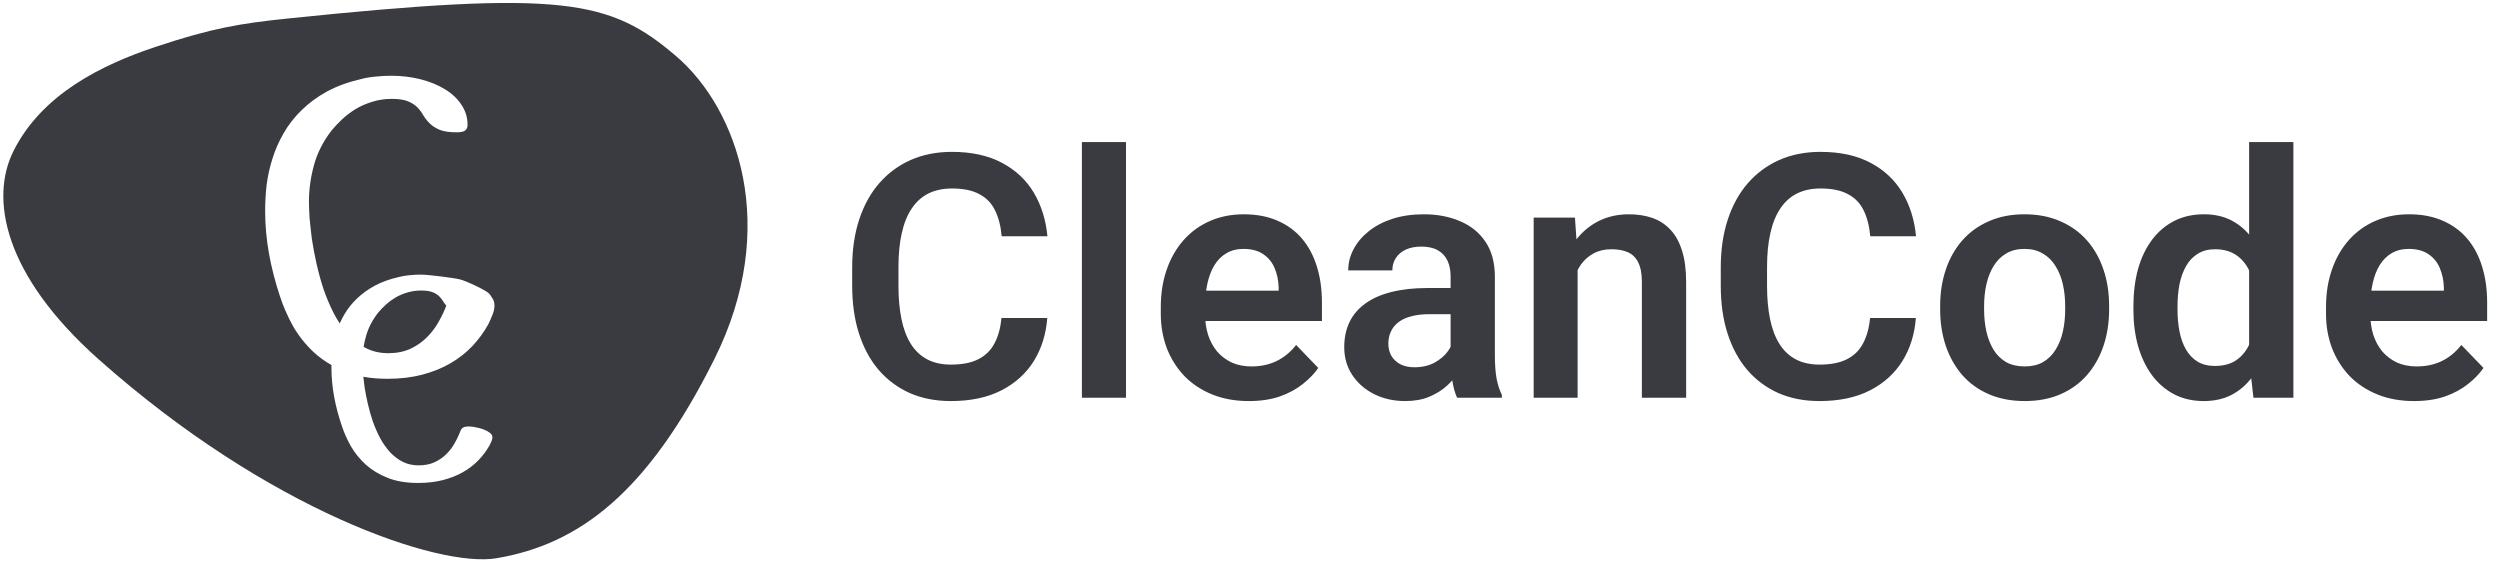 <svg width="264" height="60" viewBox="0 0 264 60" fill="none" xmlns="http://www.w3.org/2000/svg">
<path fill-rule="evenodd" clip-rule="evenodd" d="M30.423 1.951C59.423 -1.049 64.423 -0.049 71.423 5.951C77.866 11.473 82.423 23.951 75.423 37.951C68.423 51.951 61.244 57.467 52.423 58.951C46.373 59.97 28.423 53.951 10.423 37.951C0.368 29.013 -1.077 20.951 1.423 15.951C4.423 9.951 10.731 6.849 16.423 4.951C22.423 2.951 25.413 2.47 30.423 1.951ZM46.843 31.892C46.926 32.025 47.022 32.152 47.13 32.272L47.125 32.283C46.938 32.792 46.677 33.344 46.344 33.94C46.031 34.521 45.625 35.066 45.125 35.575C44.646 36.069 44.062 36.483 43.375 36.817C42.688 37.137 41.896 37.297 41 37.297C40.125 37.297 39.333 37.115 38.625 36.752C38.549 36.712 38.473 36.67 38.398 36.626C38.46 36.246 38.544 35.867 38.652 35.489C38.903 34.6 39.339 33.766 39.958 32.986C40.194 32.707 40.46 32.432 40.755 32.162C41.065 31.882 41.404 31.633 41.773 31.413C42.157 31.193 42.57 31.018 43.013 30.888C43.471 30.748 43.958 30.678 44.474 30.678C44.99 30.678 45.396 30.738 45.691 30.858C45.986 30.978 46.223 31.128 46.4 31.308C46.577 31.488 46.724 31.683 46.843 31.892ZM35 38.801C35 38.718 35.001 38.634 35.002 38.55C34.305 38.154 33.679 37.7 33.125 37.188C32.229 36.345 31.49 35.408 30.906 34.376C30.344 33.344 29.896 32.312 29.562 31.281C29.062 29.784 28.677 28.287 28.406 26.79C28.135 25.279 28 23.767 28 22.256C28 21.37 28.052 20.454 28.156 19.509C28.281 18.565 28.49 17.635 28.781 16.719C29.073 15.789 29.469 14.896 29.969 14.038C30.469 13.166 31.094 12.367 31.844 11.64C32.594 10.899 33.479 10.245 34.5 9.678C35.542 9.112 36.75 8.668 38.125 8.349C38.625 8.218 39.146 8.131 39.688 8.087C40.229 8.029 40.771 8 41.312 8C42.396 8 43.427 8.123 44.406 8.371C45.385 8.618 46.24 8.966 46.969 9.417C47.719 9.867 48.302 10.412 48.719 11.052C49.156 11.691 49.375 12.403 49.375 13.188C49.375 13.45 49.292 13.646 49.125 13.777C48.958 13.907 48.667 13.973 48.25 13.973C47.479 13.973 46.875 13.886 46.438 13.711C46.021 13.537 45.677 13.319 45.406 13.057C45.135 12.796 44.906 12.512 44.719 12.207C44.552 11.902 44.344 11.618 44.094 11.357C43.844 11.095 43.51 10.877 43.094 10.703C42.677 10.529 42.104 10.441 41.375 10.441C40.646 10.441 39.958 10.543 39.312 10.747C38.688 10.935 38.104 11.19 37.562 11.509C37.042 11.829 36.562 12.193 36.125 12.599C35.708 12.992 35.333 13.391 35 13.798C34.125 14.932 33.51 16.145 33.156 17.439C32.802 18.718 32.625 20.004 32.625 21.297C32.625 21.733 32.646 22.3 32.688 22.997C32.75 23.68 32.833 24.436 32.938 25.264C33.062 26.093 33.229 26.972 33.438 27.902C33.646 28.817 33.896 29.718 34.188 30.605C34.5 31.491 34.865 32.342 35.281 33.155C35.47 33.506 35.668 33.837 35.876 34.15C36.026 33.81 36.199 33.477 36.395 33.151C36.749 32.552 37.191 32.002 37.723 31.503C38.254 30.993 38.881 30.544 39.604 30.154C40.342 29.764 41.198 29.46 42.172 29.24C42.526 29.15 42.895 29.09 43.279 29.06C43.662 29.02 44.046 29 44.43 29C45.197 29 47.853 29.33 48.547 29.5C49.24 29.67 50.674 30.369 51.191 30.678C51.637 30.939 51.696 31.031 51.879 31.314C51.913 31.369 51.953 31.43 52 31.5C52.365 32.044 52.222 32.79 51.93 33.417C51.907 33.49 51.878 33.562 51.844 33.635C51.76 33.838 51.667 34.042 51.562 34.245C51.104 35.074 50.542 35.844 49.875 36.556C49.208 37.253 48.438 37.856 47.562 38.365C46.688 38.874 45.698 39.273 44.594 39.564C43.49 39.855 42.271 40 40.938 40C40.013 40 39.157 39.929 38.368 39.786C38.405 40.124 38.448 40.486 38.497 40.869C38.586 41.439 38.704 42.043 38.852 42.682C38.999 43.312 39.176 43.931 39.383 44.541C39.604 45.15 39.862 45.735 40.158 46.294C40.467 46.854 40.814 47.343 41.198 47.763C41.596 48.182 42.039 48.517 42.526 48.767C43.028 49.017 43.589 49.142 44.208 49.142C44.843 49.142 45.404 49.032 45.891 48.812C46.378 48.582 46.791 48.297 47.13 47.958C47.484 47.608 47.772 47.233 47.993 46.834C48.23 46.424 48.414 46.044 48.547 45.695C48.591 45.595 48.628 45.505 48.658 45.425C48.702 45.345 48.754 45.275 48.812 45.215C48.886 45.155 48.975 45.11 49.078 45.08C49.181 45.05 49.329 45.035 49.521 45.035C49.727 45.035 49.971 45.065 50.251 45.125C50.546 45.175 50.819 45.25 51.07 45.35C51.336 45.45 51.557 45.57 51.734 45.71C51.911 45.85 52 46.005 52 46.174C52 46.324 51.963 46.474 51.889 46.624C51.83 46.764 51.764 46.904 51.69 47.044C51.365 47.613 50.967 48.143 50.495 48.632C50.023 49.112 49.477 49.526 48.857 49.876C48.237 50.226 47.536 50.5 46.754 50.7C45.972 50.9 45.108 51 44.164 51C42.91 51 41.833 50.82 40.932 50.461C40.032 50.101 39.265 49.636 38.63 49.067C37.996 48.487 37.472 47.843 37.059 47.133C36.66 46.424 36.343 45.715 36.107 45.005C35.753 43.976 35.48 42.947 35.288 41.918C35.096 40.879 35 39.84 35 38.801Z" fill="#393B40"/>
<path d="M105.758 33.58H110.592C110.463 35.291 109.988 36.809 109.168 38.133C108.348 39.445 107.205 40.477 105.74 41.227C104.275 41.977 102.5 42.352 100.414 42.352C98.809 42.352 97.361 42.07 96.072 41.508C94.795 40.934 93.699 40.119 92.785 39.065C91.883 37.998 91.191 36.721 90.711 35.232C90.231 33.732 89.99 32.051 89.99 30.188V28.236C89.99 26.373 90.236 24.691 90.728 23.191C91.221 21.691 91.924 20.414 92.838 19.359C93.764 18.293 94.871 17.473 96.16 16.898C97.461 16.324 98.914 16.037 100.52 16.037C102.605 16.037 104.369 16.424 105.811 17.197C107.252 17.959 108.371 19.008 109.168 20.344C109.965 21.68 110.445 23.215 110.609 24.949H105.775C105.682 23.871 105.447 22.957 105.072 22.207C104.709 21.457 104.158 20.889 103.42 20.502C102.693 20.104 101.727 19.904 100.52 19.904C99.582 19.904 98.756 20.08 98.041 20.432C97.338 20.783 96.752 21.311 96.283 22.014C95.814 22.705 95.463 23.572 95.228 24.615C94.994 25.646 94.877 26.842 94.877 28.201V30.188C94.877 31.488 94.982 32.654 95.193 33.685C95.404 34.717 95.732 35.59 96.178 36.305C96.623 37.02 97.197 37.565 97.9 37.94C98.603 38.315 99.441 38.502 100.414 38.502C101.598 38.502 102.559 38.315 103.297 37.94C104.047 37.565 104.615 37.014 105.002 36.287C105.4 35.56 105.652 34.658 105.758 33.58ZM118.906 15V42H114.248V15H118.906ZM131.879 42.352C130.438 42.352 129.143 42.117 127.994 41.648C126.846 41.18 125.867 40.529 125.059 39.697C124.262 38.853 123.646 37.875 123.213 36.762C122.791 35.637 122.58 34.43 122.58 33.141V32.438C122.58 30.973 122.791 29.643 123.213 28.447C123.635 27.24 124.232 26.203 125.006 25.336C125.779 24.469 126.705 23.801 127.783 23.332C128.861 22.863 130.051 22.629 131.352 22.629C132.699 22.629 133.889 22.857 134.92 23.314C135.951 23.76 136.812 24.393 137.504 25.213C138.195 26.033 138.717 27.018 139.068 28.166C139.42 29.303 139.596 30.562 139.596 31.945V33.897H124.689V30.697H135.025V30.346C135.002 29.607 134.861 28.934 134.604 28.324C134.346 27.703 133.947 27.211 133.408 26.848C132.869 26.473 132.172 26.285 131.316 26.285C130.625 26.285 130.021 26.438 129.506 26.742C129.002 27.035 128.58 27.457 128.24 28.008C127.912 28.547 127.666 29.191 127.502 29.941C127.338 30.691 127.256 31.523 127.256 32.438V33.141C127.256 33.938 127.361 34.676 127.572 35.355C127.795 36.035 128.117 36.627 128.539 37.131C128.973 37.623 129.488 38.01 130.086 38.291C130.695 38.56 131.387 38.695 132.16 38.695C133.133 38.695 134.012 38.508 134.797 38.133C135.594 37.746 136.285 37.178 136.871 36.428L139.209 38.853C138.811 39.44 138.271 40.002 137.592 40.541C136.924 41.08 136.115 41.52 135.166 41.859C134.217 42.188 133.121 42.352 131.879 42.352ZM153.184 37.957V29.186C153.184 28.541 153.072 27.984 152.85 27.516C152.627 27.047 152.287 26.684 151.83 26.426C151.373 26.168 150.793 26.039 150.09 26.039C149.469 26.039 148.924 26.145 148.455 26.355C147.998 26.566 147.646 26.865 147.4 27.252C147.154 27.627 147.031 28.061 147.031 28.553H142.373C142.373 27.768 142.561 27.023 142.936 26.32C143.311 25.605 143.844 24.973 144.535 24.422C145.238 23.859 146.076 23.42 147.049 23.104C148.033 22.787 149.135 22.629 150.354 22.629C151.795 22.629 153.078 22.875 154.203 23.367C155.34 23.848 156.23 24.574 156.875 25.547C157.531 26.52 157.859 27.744 157.859 29.221V37.518C157.859 38.467 157.918 39.281 158.035 39.961C158.164 40.629 158.352 41.209 158.598 41.701V42H153.869C153.646 41.52 153.477 40.91 153.359 40.172C153.242 39.422 153.184 38.684 153.184 37.957ZM153.834 30.416L153.869 33.176H150.934C150.207 33.176 149.568 33.252 149.018 33.404C148.467 33.545 148.016 33.756 147.664 34.037C147.312 34.307 147.049 34.635 146.873 35.022C146.697 35.397 146.609 35.824 146.609 36.305C146.609 36.773 146.715 37.195 146.926 37.57C147.148 37.945 147.465 38.244 147.875 38.467C148.297 38.678 148.789 38.783 149.352 38.783C150.172 38.783 150.887 38.619 151.496 38.291C152.105 37.951 152.58 37.541 152.92 37.06C153.26 36.58 153.441 36.123 153.465 35.69L154.801 37.693C154.637 38.174 154.391 38.684 154.062 39.223C153.734 39.762 153.312 40.266 152.797 40.734C152.281 41.203 151.66 41.59 150.934 41.895C150.207 42.199 149.363 42.352 148.402 42.352C147.172 42.352 146.07 42.105 145.098 41.613C144.125 41.121 143.357 40.447 142.795 39.592C142.232 38.736 141.951 37.764 141.951 36.674C141.951 35.666 142.139 34.775 142.514 34.002C142.889 33.228 143.445 32.578 144.184 32.051C144.922 31.512 145.836 31.107 146.926 30.838C148.027 30.557 149.287 30.416 150.705 30.416H153.834ZM166.596 27.041V42H161.955V22.98H166.314L166.596 27.041ZM165.857 31.805H164.486C164.498 30.422 164.686 29.168 165.049 28.043C165.412 26.918 165.922 25.951 166.578 25.143C167.246 24.334 168.037 23.713 168.951 23.279C169.865 22.846 170.885 22.629 172.01 22.629C172.924 22.629 173.75 22.758 174.488 23.016C175.227 23.273 175.859 23.684 176.387 24.246C176.926 24.809 177.336 25.547 177.617 26.461C177.91 27.363 178.057 28.477 178.057 29.801V42H173.381V29.766C173.381 28.898 173.252 28.213 172.994 27.709C172.748 27.205 172.385 26.848 171.904 26.637C171.436 26.426 170.855 26.32 170.164 26.32C169.449 26.32 168.822 26.467 168.283 26.76C167.756 27.041 167.311 27.434 166.947 27.938C166.596 28.441 166.326 29.021 166.139 29.678C165.951 30.334 165.857 31.043 165.857 31.805ZM197.48 33.58H202.314C202.186 35.291 201.711 36.809 200.891 38.133C200.07 39.445 198.928 40.477 197.463 41.227C195.998 41.977 194.223 42.352 192.137 42.352C190.531 42.352 189.084 42.07 187.795 41.508C186.518 40.934 185.422 40.119 184.508 39.065C183.605 37.998 182.914 36.721 182.434 35.232C181.953 33.732 181.713 32.051 181.713 30.188V28.236C181.713 26.373 181.959 24.691 182.451 23.191C182.943 21.691 183.646 20.414 184.561 19.359C185.486 18.293 186.594 17.473 187.883 16.898C189.184 16.324 190.637 16.037 192.242 16.037C194.328 16.037 196.092 16.424 197.533 17.197C198.975 17.959 200.094 19.008 200.891 20.344C201.688 21.68 202.168 23.215 202.332 24.949H197.498C197.404 23.871 197.17 22.957 196.795 22.207C196.432 21.457 195.881 20.889 195.143 20.502C194.416 20.104 193.449 19.904 192.242 19.904C191.305 19.904 190.479 20.08 189.764 20.432C189.061 20.783 188.475 21.311 188.006 22.014C187.537 22.705 187.186 23.572 186.951 24.615C186.717 25.646 186.6 26.842 186.6 28.201V30.188C186.6 31.488 186.705 32.654 186.916 33.685C187.127 34.717 187.455 35.59 187.9 36.305C188.346 37.02 188.92 37.565 189.623 37.94C190.326 38.315 191.164 38.502 192.137 38.502C193.32 38.502 194.281 38.315 195.02 37.94C195.77 37.565 196.338 37.014 196.725 36.287C197.123 35.56 197.375 34.658 197.48 33.58ZM204.881 32.684V32.315C204.881 30.92 205.08 29.637 205.479 28.465C205.877 27.281 206.457 26.256 207.219 25.389C207.98 24.521 208.912 23.848 210.014 23.367C211.115 22.875 212.369 22.629 213.775 22.629C215.205 22.629 216.471 22.875 217.572 23.367C218.686 23.848 219.623 24.521 220.385 25.389C221.146 26.256 221.727 27.281 222.125 28.465C222.523 29.637 222.723 30.92 222.723 32.315V32.684C222.723 34.066 222.523 35.35 222.125 36.533C221.727 37.705 221.146 38.73 220.385 39.609C219.623 40.477 218.691 41.15 217.59 41.631C216.488 42.111 215.229 42.352 213.811 42.352C212.404 42.352 211.145 42.111 210.031 41.631C208.918 41.15 207.98 40.477 207.219 39.609C206.457 38.73 205.877 37.705 205.479 36.533C205.08 35.35 204.881 34.066 204.881 32.684ZM209.521 32.315V32.684C209.521 33.516 209.604 34.295 209.768 35.022C209.932 35.748 210.184 36.387 210.523 36.938C210.863 37.488 211.303 37.922 211.842 38.238C212.393 38.543 213.049 38.695 213.811 38.695C214.561 38.695 215.205 38.543 215.744 38.238C216.283 37.922 216.723 37.488 217.062 36.938C217.414 36.387 217.672 35.748 217.836 35.022C218 34.295 218.082 33.516 218.082 32.684V32.315C218.082 31.494 218 30.727 217.836 30.012C217.672 29.285 217.414 28.646 217.062 28.096C216.723 27.533 216.277 27.094 215.727 26.777C215.188 26.449 214.537 26.285 213.775 26.285C213.025 26.285 212.381 26.449 211.842 26.777C211.303 27.094 210.863 27.533 210.523 28.096C210.184 28.646 209.932 29.285 209.768 30.012C209.604 30.727 209.521 31.494 209.521 32.315ZM237.506 37.957V15H242.182V42H237.963L237.506 37.957ZM225.289 32.719V32.35C225.289 30.896 225.453 29.578 225.781 28.395C226.121 27.199 226.613 26.174 227.258 25.318C227.902 24.463 228.682 23.801 229.596 23.332C230.521 22.863 231.57 22.629 232.742 22.629C233.879 22.629 234.869 22.857 235.713 23.314C236.568 23.771 237.295 24.422 237.893 25.266C238.502 26.109 238.988 27.111 239.352 28.271C239.715 29.42 239.979 30.686 240.143 32.068V33.07C239.979 34.418 239.715 35.654 239.352 36.779C238.988 37.904 238.502 38.889 237.893 39.732C237.295 40.565 236.568 41.209 235.713 41.666C234.857 42.123 233.855 42.352 232.707 42.352C231.547 42.352 230.504 42.111 229.578 41.631C228.664 41.15 227.885 40.477 227.24 39.609C226.607 38.742 226.121 37.723 225.781 36.551C225.453 35.379 225.289 34.102 225.289 32.719ZM229.947 32.35V32.719C229.947 33.539 230.018 34.307 230.158 35.022C230.299 35.736 230.527 36.369 230.844 36.92C231.16 37.459 231.564 37.881 232.057 38.185C232.561 38.49 233.17 38.643 233.885 38.643C234.799 38.643 235.549 38.443 236.135 38.045C236.732 37.635 237.195 37.078 237.523 36.375C237.852 35.66 238.062 34.857 238.156 33.967V31.207C238.109 30.504 237.986 29.854 237.787 29.256C237.6 28.658 237.33 28.143 236.979 27.709C236.639 27.275 236.217 26.936 235.713 26.689C235.209 26.443 234.611 26.32 233.92 26.32C233.205 26.32 232.596 26.479 232.092 26.795C231.588 27.1 231.178 27.527 230.861 28.078C230.545 28.629 230.311 29.268 230.158 29.994C230.018 30.721 229.947 31.506 229.947 32.35ZM254.926 42.352C253.484 42.352 252.189 42.117 251.041 41.648C249.893 41.18 248.914 40.529 248.105 39.697C247.309 38.853 246.693 37.875 246.26 36.762C245.838 35.637 245.627 34.43 245.627 33.141V32.438C245.627 30.973 245.838 29.643 246.26 28.447C246.682 27.24 247.279 26.203 248.053 25.336C248.826 24.469 249.752 23.801 250.83 23.332C251.908 22.863 253.098 22.629 254.398 22.629C255.746 22.629 256.936 22.857 257.967 23.314C258.998 23.76 259.859 24.393 260.551 25.213C261.242 26.033 261.764 27.018 262.115 28.166C262.467 29.303 262.643 30.562 262.643 31.945V33.897H247.736V30.697H258.072V30.346C258.049 29.607 257.908 28.934 257.65 28.324C257.393 27.703 256.994 27.211 256.455 26.848C255.916 26.473 255.219 26.285 254.363 26.285C253.672 26.285 253.068 26.438 252.553 26.742C252.049 27.035 251.627 27.457 251.287 28.008C250.959 28.547 250.713 29.191 250.549 29.941C250.385 30.691 250.303 31.523 250.303 32.438V33.141C250.303 33.938 250.408 34.676 250.619 35.355C250.842 36.035 251.164 36.627 251.586 37.131C252.02 37.623 252.535 38.01 253.133 38.291C253.742 38.56 254.434 38.695 255.207 38.695C256.18 38.695 257.059 38.508 257.844 38.133C258.641 37.746 259.332 37.178 259.918 36.428L262.256 38.853C261.857 39.44 261.318 40.002 260.639 40.541C259.971 41.08 259.162 41.52 258.213 41.859C257.264 42.188 256.168 42.352 254.926 42.352Z" fill="#393B40"/>
</svg>

